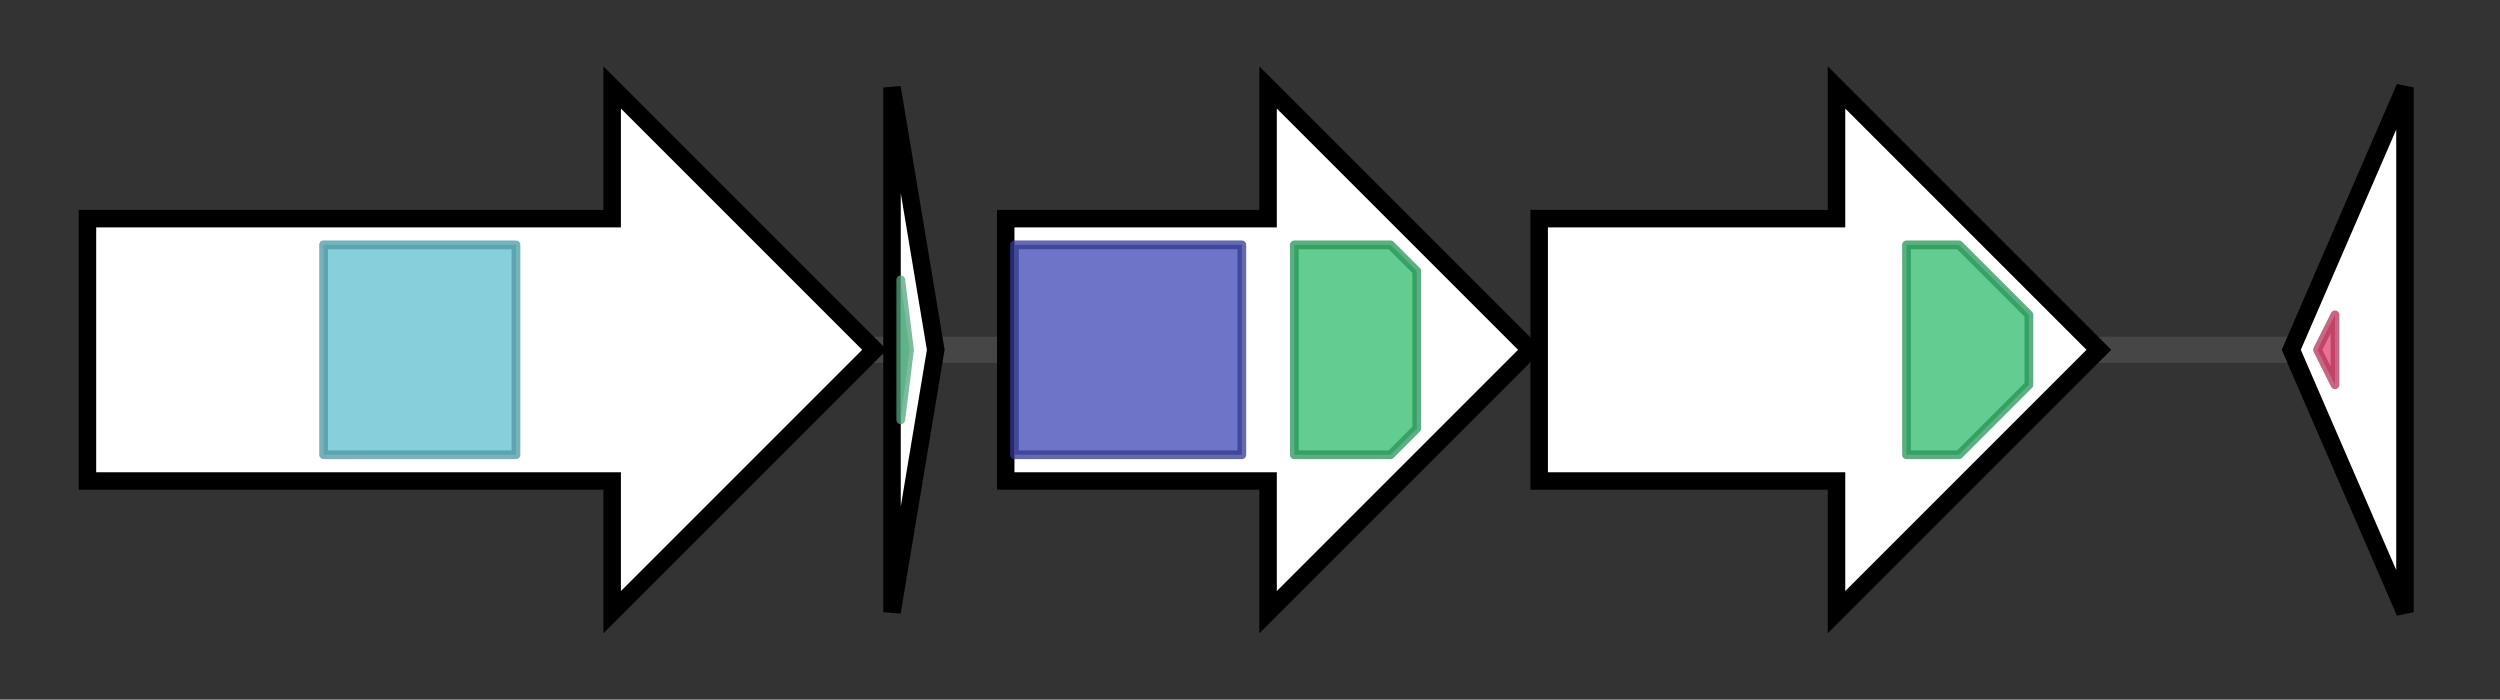 <svg version="1.1" baseProfile="full" xmlns="http://www.w3.org/2000/svg" width="285.867" height="80">
	<rect width="100%" height="100%" fill="#333333" stroke="none"/>
	<g>
		<line x1="10" y1="40.0" x2="275.867" y2="40.0" style="stroke:rgb(70,70,70); stroke-width:3 "/>
		<g>
			<title> (SSHG_03588)
serine/threonine protein kinase</title>
			<polygon class=" (SSHG_03588)
serine/threonine protein kinase" points="10,25 70,25 70,10 100,40 70,70 70,55 10,55" fill="rgb(255,255,255)" fill-opacity="1.0" stroke="rgb(0,0,0)" stroke-width="2"  />
			<g>
				<title>Pkinase (PF00069)
"Protein kinase domain"</title>
				<rect class="PF00069" x="37" y="28" stroke-linejoin="round" width="22" height="24" fill="rgb(93,191,206)" stroke="rgb(74,152,164)" stroke-width="1" opacity="0.75" />
			</g>
		</g>
		<g>
			<title> (SSHG_03589)
predicted protein</title>
			<polygon class=" (SSHG_03589)
predicted protein" points="102,10 107,40 102,70" fill="rgb(255,255,255)" fill-opacity="1.0" stroke="rgb(0,0,0)" stroke-width="2"  />
			<g>
				<title>RamS (PF19402)
"Lanthionine-containing peptide SapB precursor RamS"</title>
				<polygon class="PF19402" points="103,32 104,40 103,48" stroke-linejoin="round" width="4" height="24" fill="rgb(102,208,156)" stroke="rgb(81,166,124)" stroke-width="1" opacity="0.75" />
			</g>
		</g>
		<g>
			<title> (SSHG_03590)
ABC transporter ATP-binding protein</title>
			<polygon class=" (SSHG_03590)
ABC transporter ATP-binding protein" points="115,25 145,25 145,10 175,40 145,70 145,55 115,55" fill="rgb(255,255,255)" fill-opacity="1.0" stroke="rgb(0,0,0)" stroke-width="2"  />
			<g>
				<title>ABC_membrane (PF00664)
"ABC transporter transmembrane region"</title>
				<rect class="PF00664" x="116" y="28" stroke-linejoin="round" width="26" height="24" fill="rgb(62,71,183)" stroke="rgb(49,56,146)" stroke-width="1" opacity="0.75" />
			</g>
			<g>
				<title>ABC_tran (PF00005)
"ABC transporter"</title>
				<polygon class="PF00005" points="148,28 159,28 162,31 162,49 159,52 148,52" stroke-linejoin="round" width="14" height="24" fill="rgb(46,186,108)" stroke="rgb(36,148,86)" stroke-width="1" opacity="0.75" />
			</g>
		</g>
		<g>
			<title> (SSHG_03591)
ABC transporter</title>
			<polygon class=" (SSHG_03591)
ABC transporter" points="176,25 210,25 210,10 240,40 210,70 210,55 176,55" fill="rgb(255,255,255)" fill-opacity="1.0" stroke="rgb(0,0,0)" stroke-width="2"  />
			<g>
				<title>ABC_tran (PF00005)
"ABC transporter"</title>
				<polygon class="PF00005" points="218,28 224,28 232,36 232,44 224,52 218,52" stroke-linejoin="round" width="14" height="24" fill="rgb(46,186,108)" stroke="rgb(36,148,86)" stroke-width="1" opacity="0.75" />
			</g>
		</g>
		<g>
			<title> (SSHG_03592)
two-component system response regulator</title>
			<polygon class=" (SSHG_03592)
two-component system response regulator" points="262,40 275,10 275,70" fill="rgb(255,255,255)" fill-opacity="1.0" stroke="rgb(0,0,0)" stroke-width="2"  />
			<g>
				<title>GerE (PF00196)
"Bacterial regulatory proteins, luxR family"</title>
				<polygon class="PF00196" points="265,40 267,36 267,44" stroke-linejoin="round" width="5" height="24" fill="rgb(225,67,110)" stroke="rgb(180,53,88)" stroke-width="1" opacity="0.75" />
			</g>
		</g>
	</g>
</svg>
